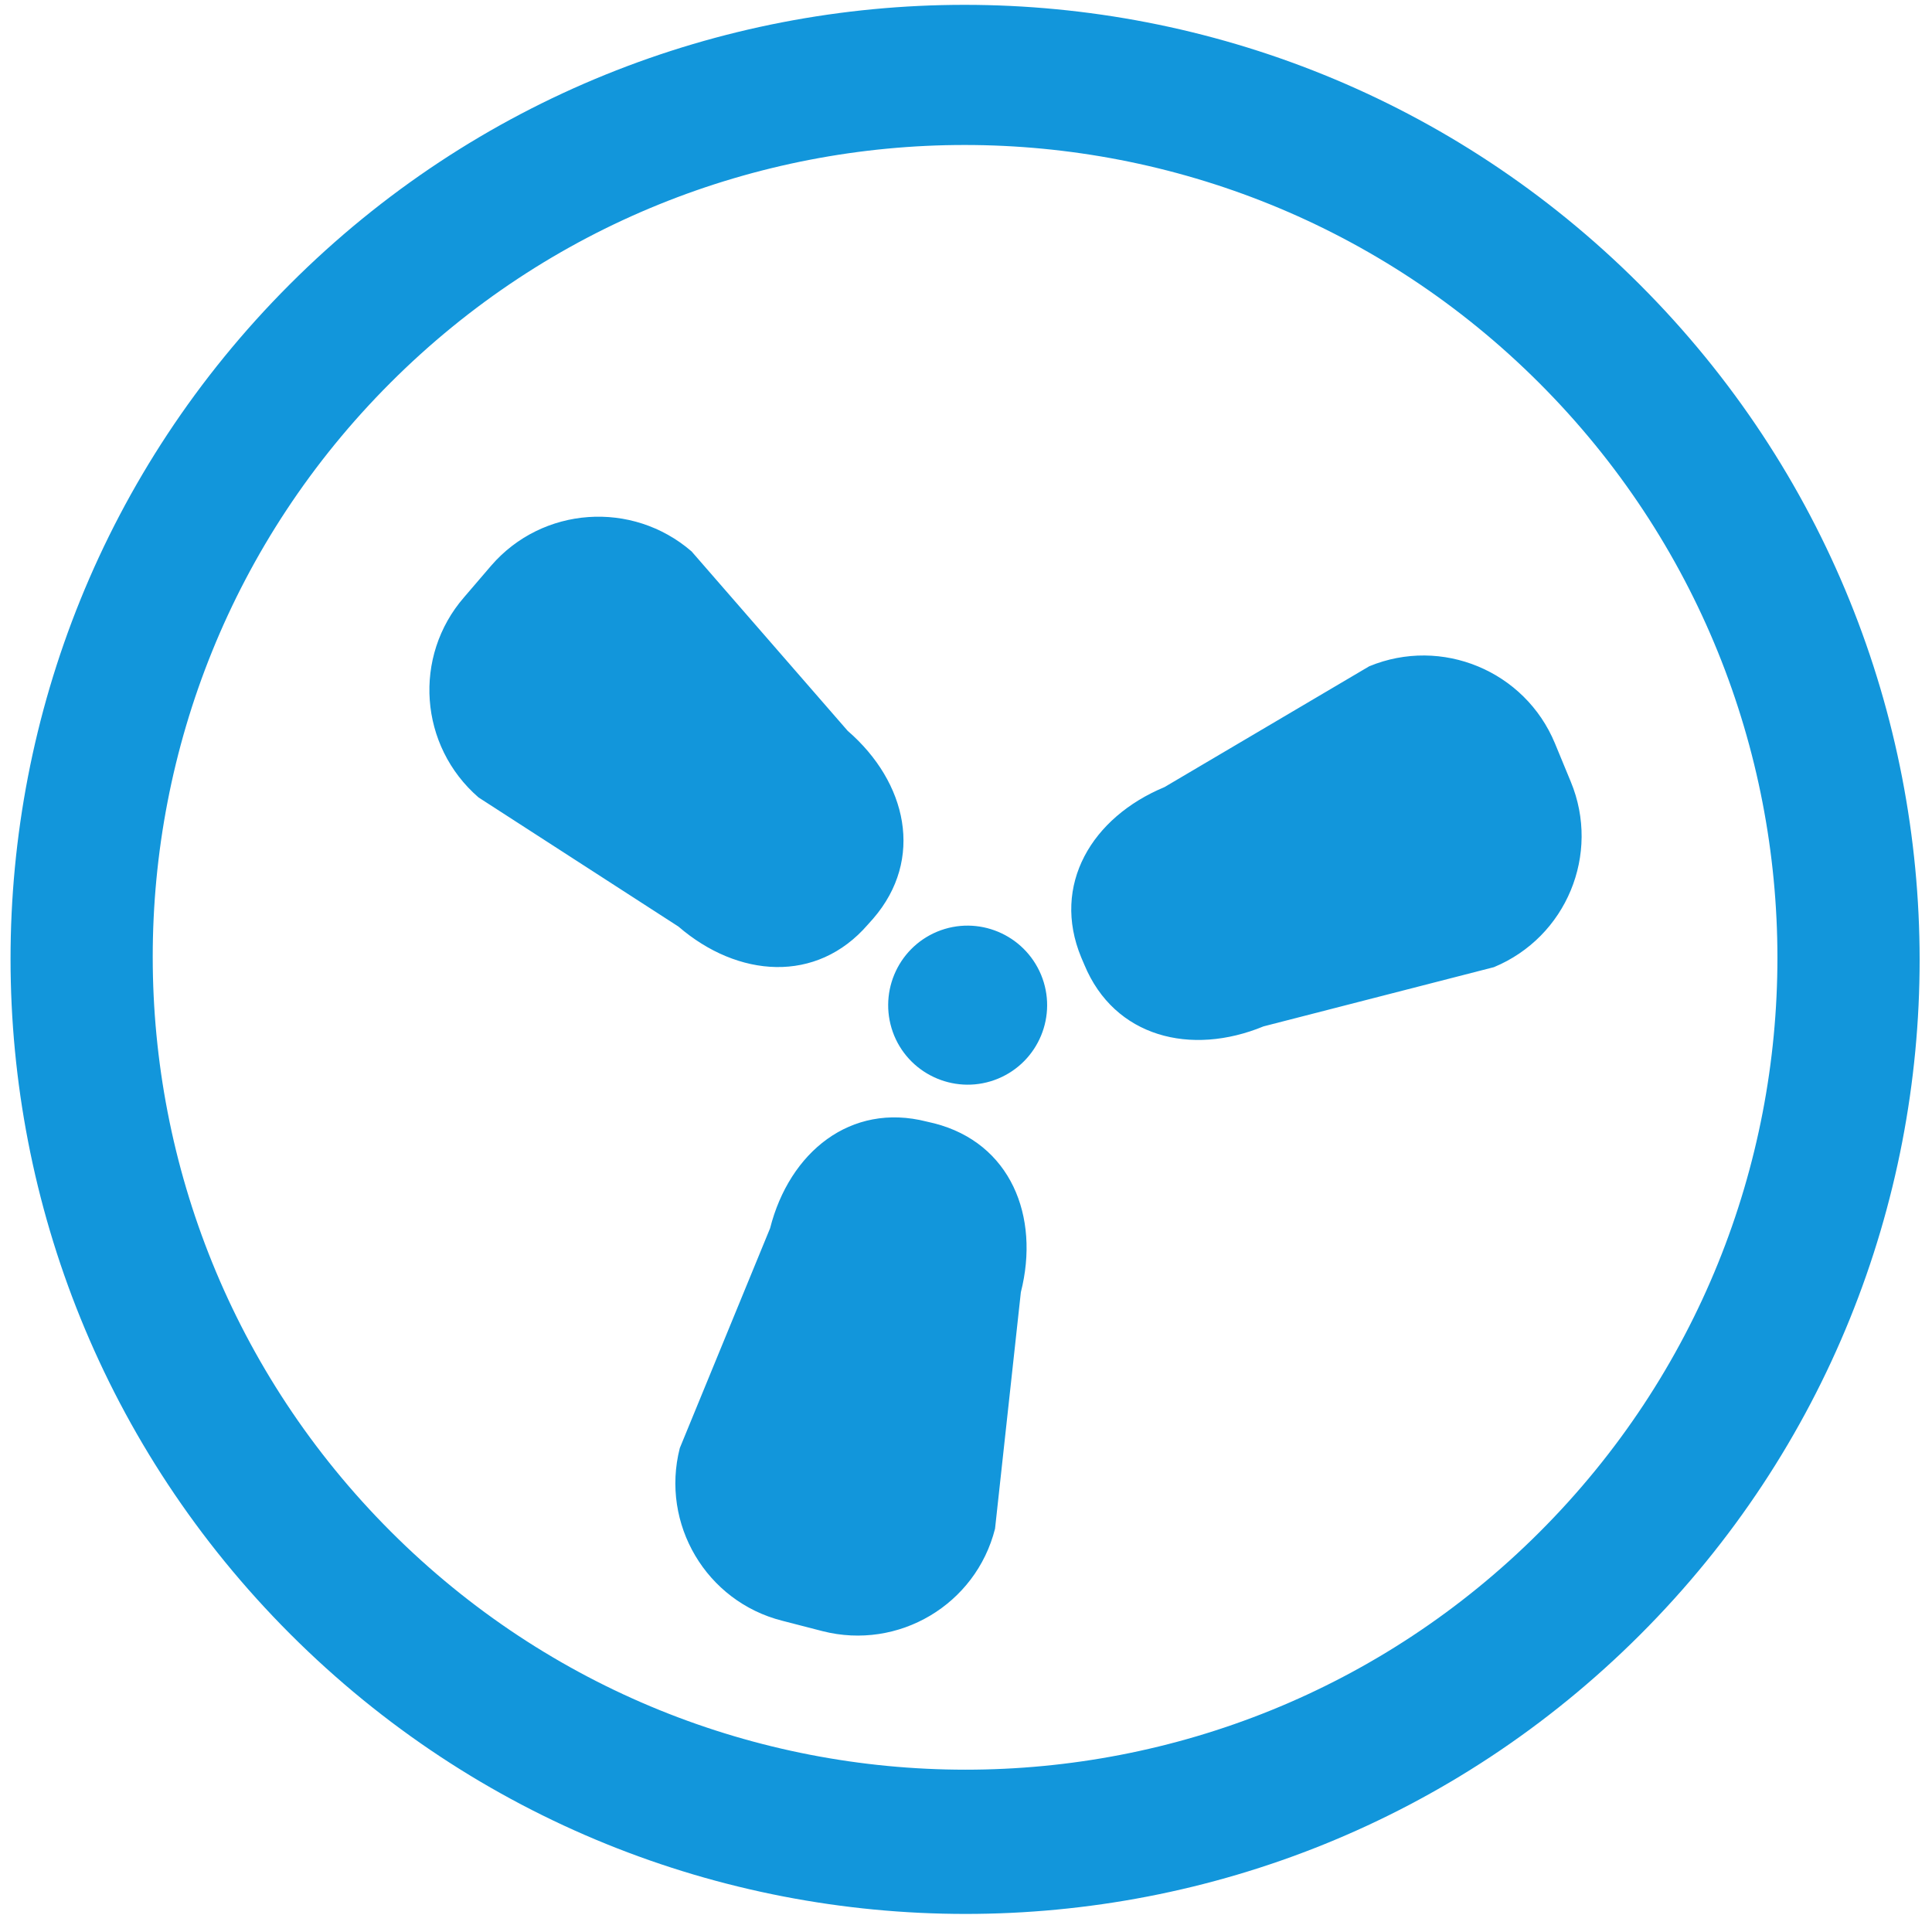 <svg xmlns="http://www.w3.org/2000/svg" class="icon" style="width: 1em; height: 1em;vertical-align: middle;fill: currentColor;overflow: hidden;" viewBox="0 0 1024 1024" t="1562042659304" p-id="8138" version="1.1" data-spm-anchor-id="a313x.7781069.0.i15"><path fill="#1296db" d="M 462.836 486.849 c 27.164 -31.452 17.922 -72.249 -13.564 -99.515 l -82.717 -95.073 c -31.47 -27.215 -79.057 -23.844 -106.187 7.506 l -14.348 16.732 c -27.334 31.418 -23.827 78.903 7.607 106.152 l 105.948 68.436 c 31.47 27.147 73.236 30.448 100.451 -1.09 L 462.836 486.849 Z M 528.976 571.709 c 21.512 -8.917 31.724 -33.564 22.805 -55.076 c -8.969 -21.461 -33.512 -31.708 -55.042 -22.841 c -21.479 8.952 -31.657 33.53 -22.789 55.128 C 482.869 570.366 507.513 580.577 528.976 571.709 Z M 573.073 507.46 l 1.651 3.864 c 15.913 38.447 56.506 48.54 94.97 32.678 l 122.1 -31.384 c 38.397 -15.896 56.676 -59.909 40.746 -98.306 l -8.407 -20.355 c -15.915 -38.38 -59.995 -56.693 -98.409 -40.813 l -108.534 64.045 C 578.757 433.151 557.142 468.995 573.073 507.46 Z M 869.15 150.861 c -197.634 -197.634 -517.981 -197.736 -715.478 -0.239 c -197.531 197.531 -197.429 517.878 0.205 715.512 s 517.981 197.736 715.512 0.205 C 1066.89 668.842 1066.78 348.495 869.15 150.861 Z M 207.147 811.775 c -168.19 -168.19 -168.275 -440.831 -0.188 -608.919 c 168.088 -168.088 440.728 -168.002 608.919 0.188 c 168.189 168.189 168.275 440.83 0.187 608.918 C 647.978 980.05 375.337 979.964 207.147 811.775 Z M 541.076 684.909 c 10.246 -40.337 -5.548 -79.142 -45.818 -89.49 l -4.135 -0.969 c -40.32 -10.263 -72.709 16.271 -82.955 56.54 l -47.859 116.518 c -10.28 40.234 14.024 81.32 54.276 91.514 l 21.344 5.514 c 40.32 10.297 81.304 -14.041 91.465 -54.293 L 541.076 684.909 Z" p-id="8139" /></svg>